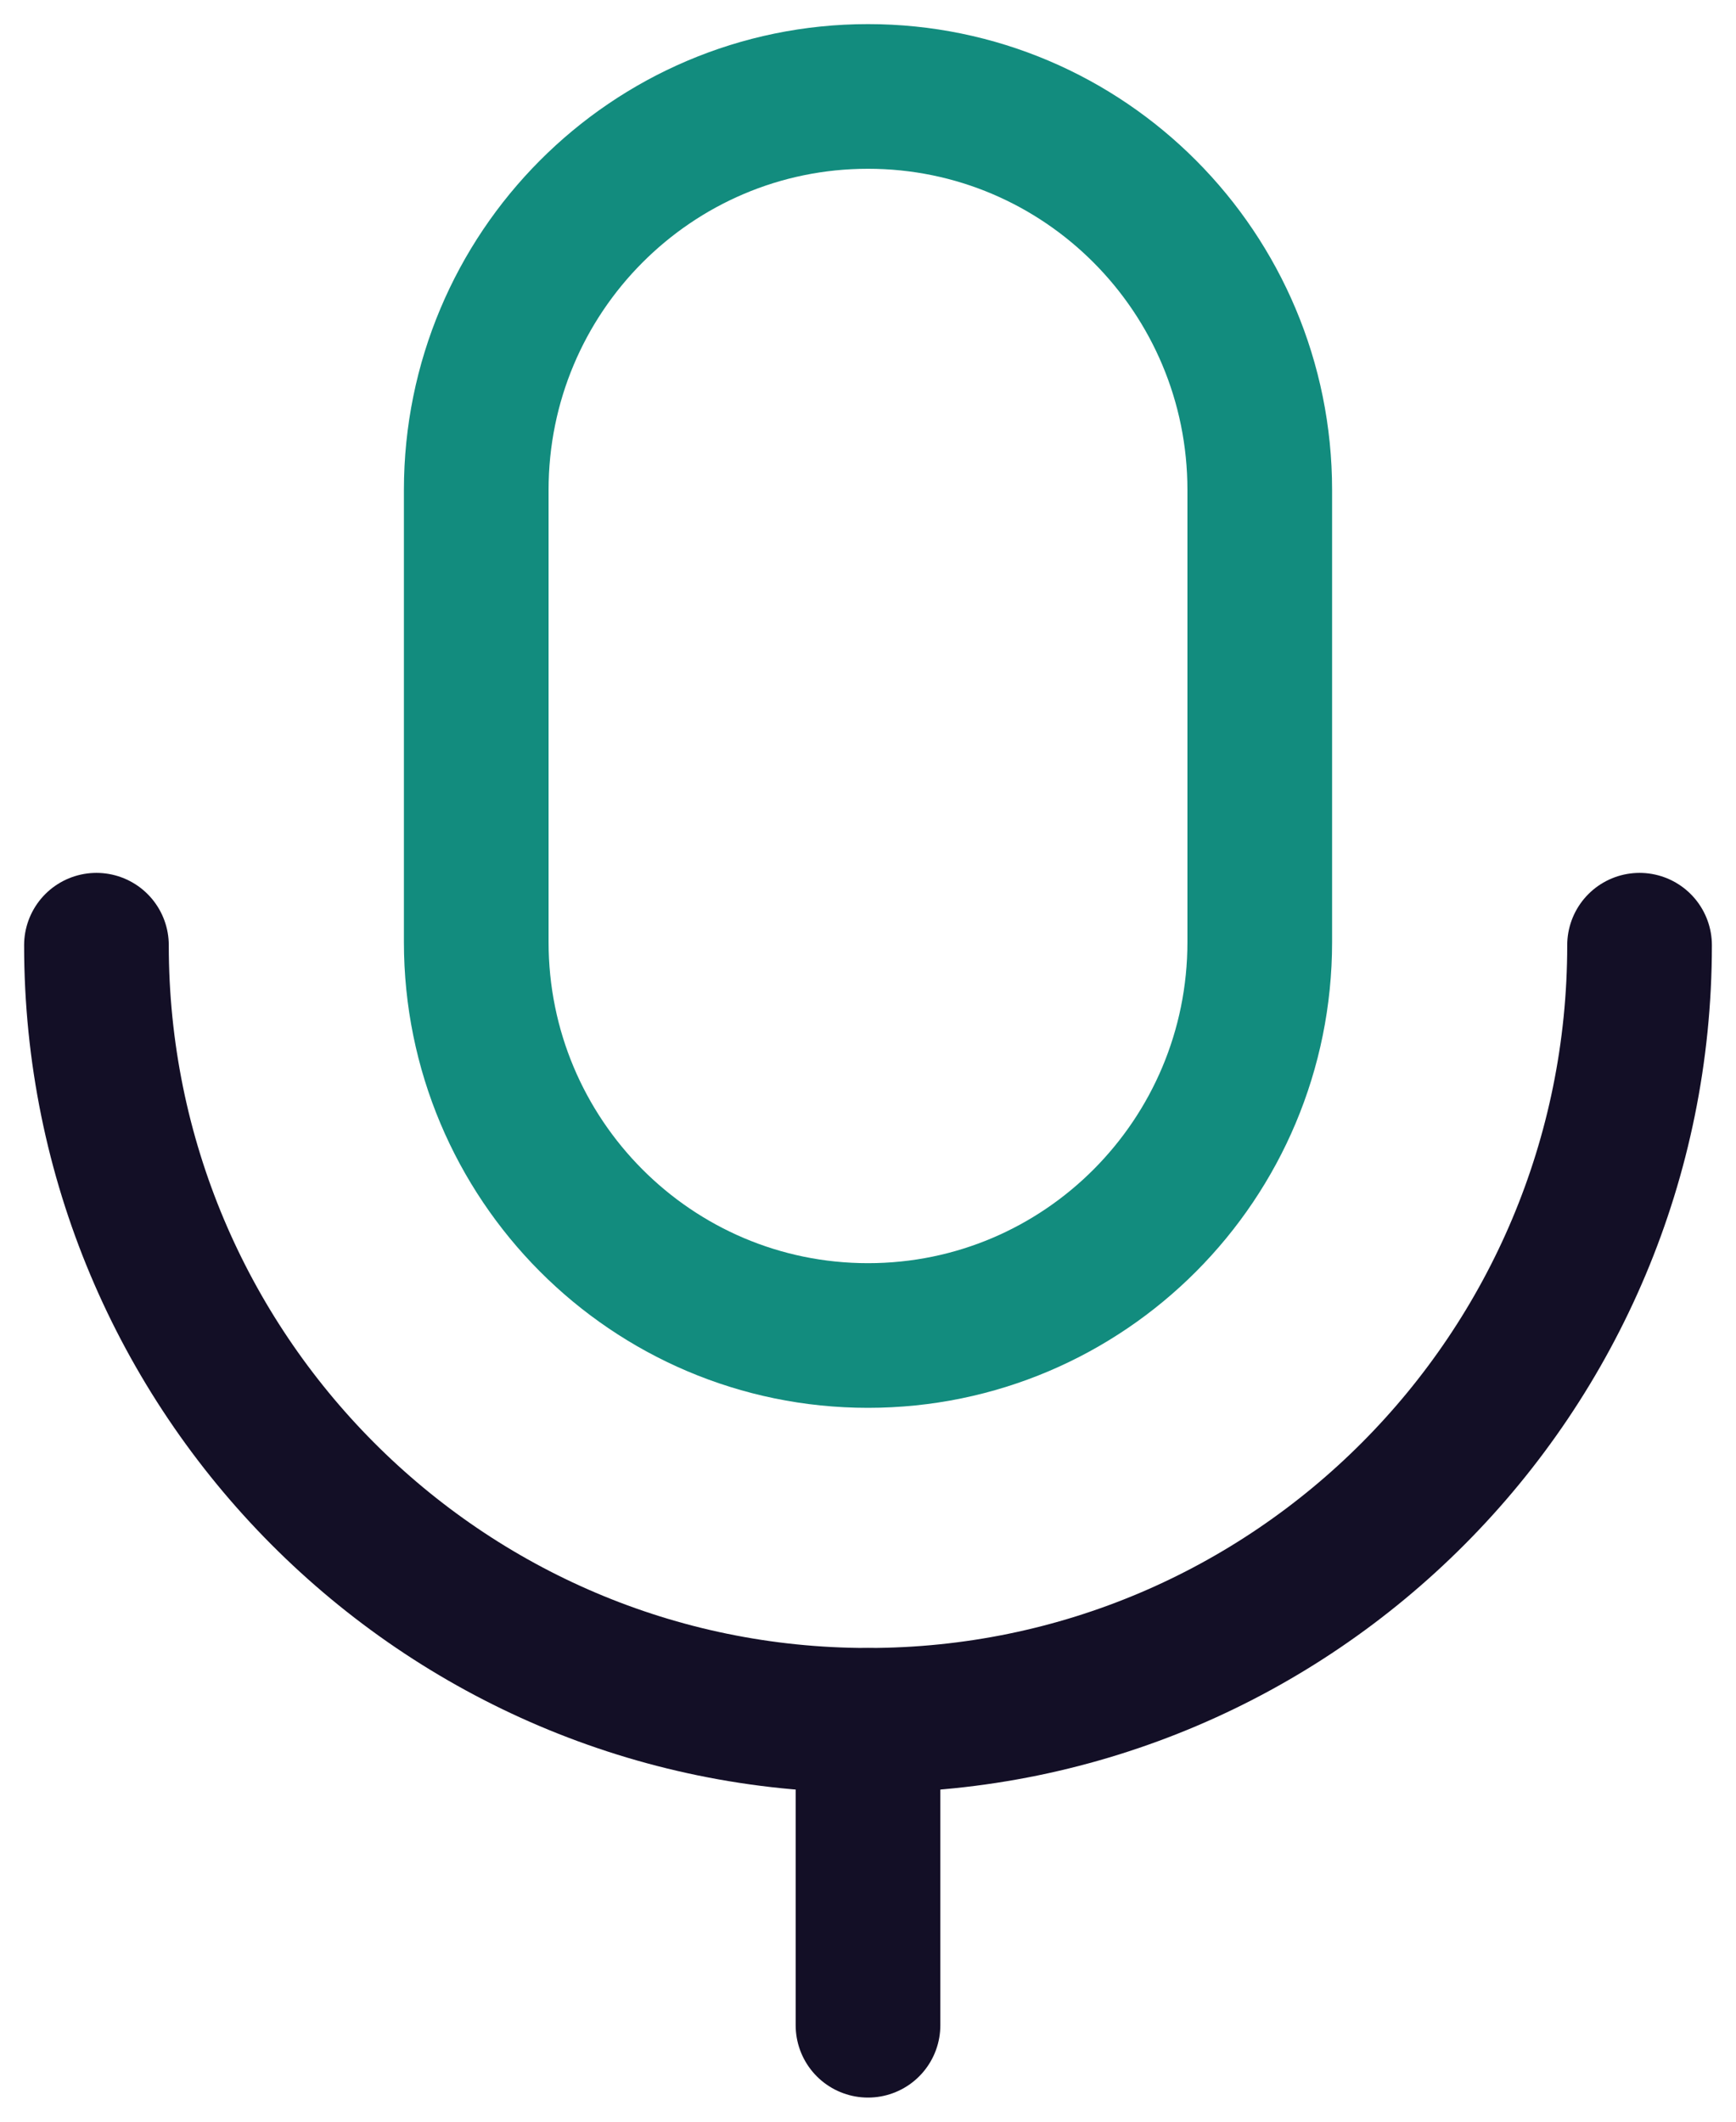 <svg width="18" height="22" viewBox="0 0 18 22" fill="none" xmlns="http://www.w3.org/2000/svg">
<g id="Voice">
<path id="Stroke 1" d="M9 21V17.839" stroke="#130F26" stroke-width="1.5" stroke-linecap="round" stroke-linejoin="round"/>
<path id="Stroke 3" fill-rule="evenodd" clip-rule="evenodd" d="M9 13.848V13.848C6.757 13.848 4.938 12.022 4.938 9.768V5.081C4.938 2.827 6.757 1 9 1C11.244 1 13.062 2.827 13.062 5.081V9.768C13.062 12.022 11.244 13.848 9 13.848Z" stroke="#128C7E" stroke-width="1.5" stroke-linecap="round" stroke-linejoin="round"/>
<path id="Stroke 5" d="M17 9.801C17 14.239 13.419 17.838 8.999 17.838C4.581 17.838 1 14.239 1 9.801" stroke="#130F26" stroke-width="1.5" stroke-linecap="round" stroke-linejoin="round"/>
</g>
</svg>
